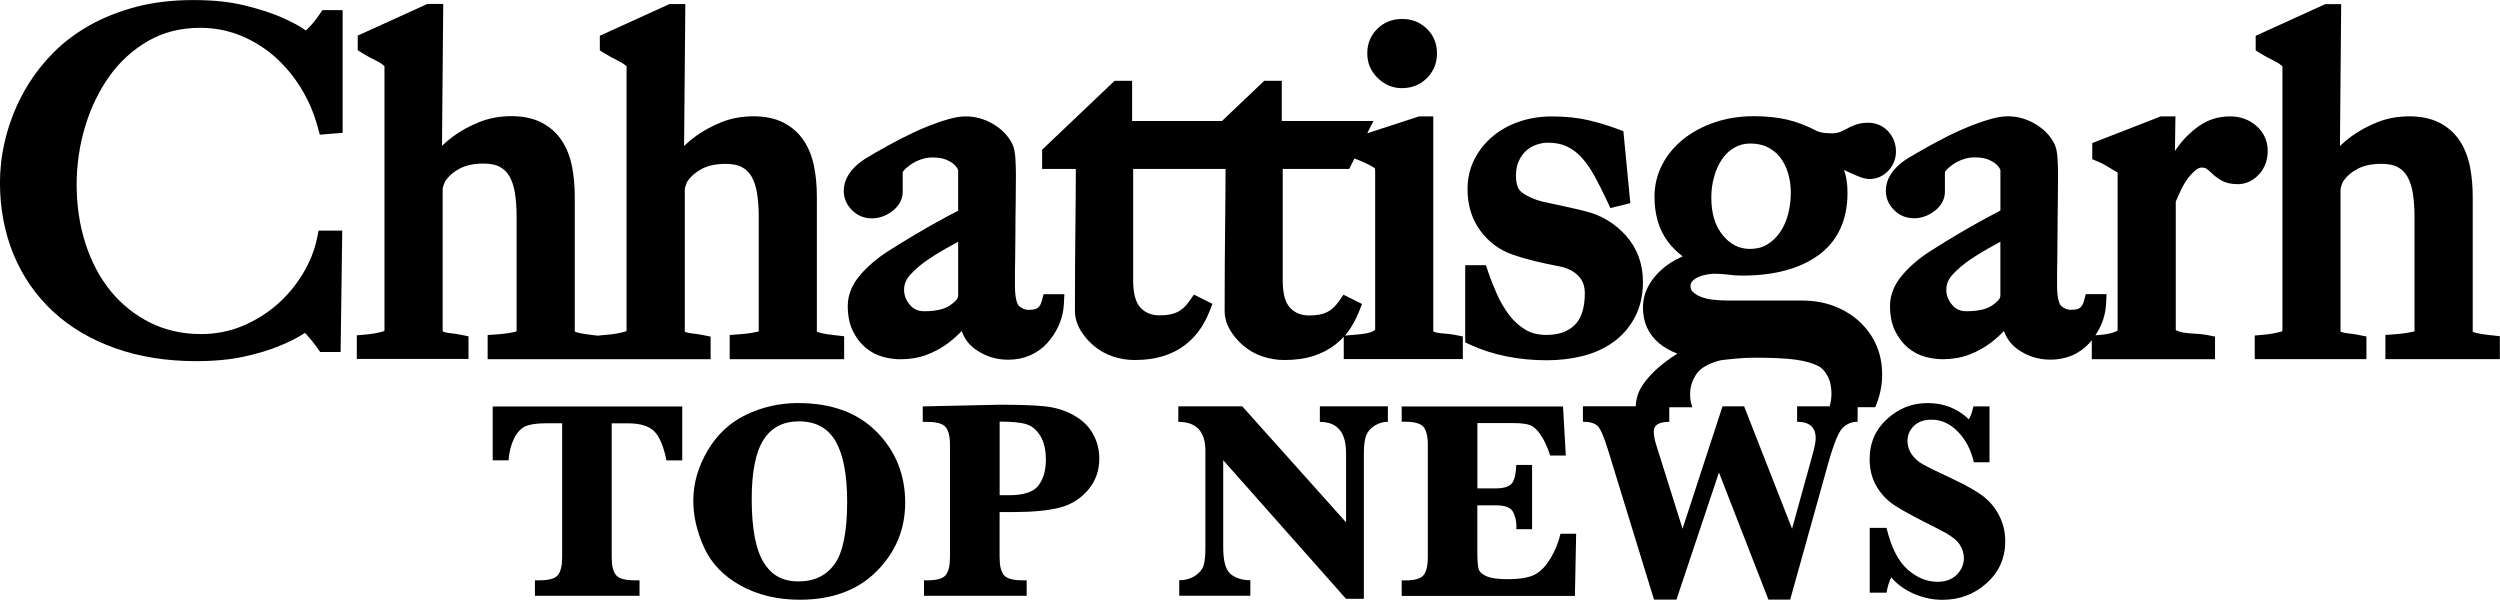 <?xml version="1.0" encoding="UTF-8"?><svg id="Layer_2" xmlns="http://www.w3.org/2000/svg" viewBox="0 0 504.98 121.14"><g id="Layer_1-2"><g><path d="M64.51,2.94c-.34,.5-.7,1-1.09,1.47-.39,.47-.77,.9-1.13,1.26-.18,.18-.35,.34-.51,.49-.13-.09-.28-.19-.44-.3-1.11-.76-2.63-1.56-4.63-2.42-1.96-.85-4.42-1.64-7.32-2.35-2.94-.72-6.4-1.08-10.27-1.08-4.26,0-8.16,.46-11.61,1.37-3.44,.91-6.58,2.15-9.33,3.69-2.76,1.55-5.2,3.37-7.25,5.42-2.03,2.03-3.75,4.19-5.14,6.42-1.18,1.9-2.16,3.81-2.91,5.67-.75,1.85-1.34,3.65-1.76,5.35-.43,1.7-.72,3.33-.89,4.84-.16,1.49-.24,2.85-.24,4.04,0,5.28,.93,10.2,2.76,14.62,1.84,4.45,4.54,8.32,8,11.52,3.45,3.19,7.68,5.68,12.58,7.41,4.85,1.72,10.35,2.59,16.34,2.59,3.61,0,6.86-.31,9.67-.93,2.78-.61,5.19-1.34,7.15-2.16,1.99-.83,3.51-1.59,4.62-2.32,.18-.12,.34-.22,.48-.31,.09,.09,.2,.2,.31,.33,.75,.81,1.48,1.71,2.17,2.69l.6,.85h4.13l.33-24.52h-4.77l-.33,1.59c-.51,2.44-1.48,4.85-2.88,7.16-1.41,2.33-3.16,4.42-5.2,6.2-2.04,1.78-4.4,3.23-7.01,4.33-2.57,1.07-5.37,1.62-8.32,1.62-3.77,0-7.24-.78-10.3-2.31s-5.76-3.68-7.93-6.33c-2.2-2.69-3.91-5.91-5.1-9.57-1.2-3.7-1.81-7.72-1.81-11.97,0-4.01,.58-7.98,1.73-11.78,1.14-3.78,2.8-7.21,4.94-10.19,2.09-2.92,4.72-5.3,7.81-7.08,3.04-1.74,6.56-2.63,10.48-2.63,2.84,0,5.55,.52,8.06,1.53,2.54,1.03,4.87,2.45,6.9,4.22,2.05,1.79,3.85,3.93,5.35,6.36,1.51,2.43,2.65,5.08,3.41,7.87l.44,1.61,4.61-.38V2.05h-4.1l-.59,.89Z"/><path d="M104.21,66.99c-1,.25-2.3,.44-3.86,.55l-1.85,.14v4.88h45.04v-4.57l-1.61-.32c-.69-.14-1.38-.24-2.06-.31-.48-.05-.91-.13-1.28-.25-.08-.03-.18-.06-.27-.12v-28.62c0-.26,.07-.58,.2-.94,.2-.54,.3-.73,.29-.73,.75-1.1,1.73-1.95,3-2.61,1.26-.66,2.86-.99,4.77-.99,1.39,0,2.51,.23,3.32,.68,.81,.45,1.43,1.06,1.9,1.87,.52,.9,.9,2.02,1.11,3.32,.23,1.45,.35,3.04,.35,4.72v23.24s-.1,.03-.16,.05c-1,.25-2.3,.44-3.86,.55l-1.85,.14v4.88h23.12v-4.63l-1.78-.2c-.53-.06-1.1-.13-1.7-.22-.54-.08-1.05-.19-1.54-.32-.19-.05-.36-.12-.49-.2v-27.21c0-2.17-.18-4.21-.55-6.08-.39-1.99-1.08-3.75-2.06-5.24-1.02-1.56-2.41-2.79-4.11-3.67-1.67-.86-3.72-1.29-6.07-1.29s-4.56,.41-6.56,1.22c-1.91,.77-3.63,1.72-5.12,2.8-.86,.63-1.65,1.29-2.35,1.97l.25-28.66h-3.2l-14.07,6.4v2.96l.95,.59c.85,.53,1.75,1.02,2.65,1.45,.67,.33,1.2,.65,1.56,.97l.07,.06s.14,.1,.17,.12c0,.07,0,.16,0,.26v52.98c0,.16-.02,.24-.02,.25,0,0-.06,.06-.27,.12-1.02,.3-2.19,.51-3.47,.62l-1.83,.16v.06l-1.14-.13c-.53-.06-1.1-.13-1.7-.22-.54-.08-1.05-.19-1.54-.32-.19-.05-.36-.12-.49-.2v-27.21c0-2.17-.18-4.21-.55-6.08-.39-1.99-1.08-3.75-2.06-5.24-1.02-1.56-2.41-2.79-4.11-3.67-1.67-.86-3.72-1.29-6.07-1.29s-4.56,.41-6.56,1.22c-1.91,.77-3.63,1.72-5.12,2.8-.86,.63-1.65,1.29-2.35,1.97l.25-28.66h-3.2l-14.07,6.4v2.96l.95,.59c.85,.53,1.75,1.02,2.65,1.45,.67,.33,1.2,.65,1.56,.97l.07,.06s.14,.1,.17,.12c0,.07,0,.16,0,.26v52.98c0,.16-.02,.24-.02,.25,0,0-.06,.06-.27,.12-1.02,.3-2.19,.51-3.47,.62l-1.83,.16v4.77h22.56v-4.57l-1.61-.32c-.69-.14-1.38-.24-2.06-.31-.48-.05-.91-.13-1.28-.25-.08-.03-.18-.06-.27-.12v-28.62c0-.26,.07-.58,.2-.94,.2-.54,.3-.73,.29-.73,.75-1.1,1.73-1.95,3-2.61,1.26-.66,2.86-.99,4.77-.99,1.39,0,2.51,.23,3.32,.68,.81,.45,1.43,1.06,1.9,1.87,.52,.9,.9,2.02,1.11,3.32,.23,1.45,.35,3.04,.35,4.72v23.24s-.1,.03-.16,.05Z"/><path d="M176.05,44.11c1.5,0,2.89-.48,4.15-1.43,1.77-1.34,2.14-2.88,2.14-3.92v-4.01c.03-.06,.09-.15,.2-.27,.32-.39,.79-.8,1.38-1.22,.6-.42,1.3-.78,2.08-1.05,.75-.26,1.51-.4,2.27-.4,1.21,0,2.17,.15,2.84,.44,.72,.31,1.26,.64,1.61,.97,.45,.43,.62,.71,.68,.84,.06,.12,.1,.22,.14,.31v8.18c-.37,.2-.77,.42-1.2,.64-.92,.47-1.98,1.04-3.17,1.71-1.2,.66-2.59,1.46-4.2,2.41-1.6,.94-3.45,2.08-5.52,3.39-2.2,1.4-4.09,3-5.62,4.76-1.72,1.98-2.59,4.12-2.59,6.34,0,1.91,.33,3.58,.98,4.96,.65,1.37,1.51,2.52,2.56,3.42,1.06,.9,2.26,1.54,3.57,1.9,1.19,.33,2.39,.49,3.56,.49,1.92,0,3.71-.31,5.32-.92,1.57-.59,3.02-1.39,4.33-2.38,1-.75,1.9-1.56,2.69-2.41,.54,1.48,1.39,2.66,2.55,3.53,1.99,1.51,4.3,2.27,6.85,2.27,1.57,0,3.04-.29,4.38-.86,1.35-.58,2.54-1.44,3.55-2.55,.94-1.05,1.72-2.25,2.3-3.56,.59-1.34,.93-2.74,1.01-4.16l.11-2.11h-4.2l-.4,1.48c-.14,.54-.4,.96-.77,1.29-.14,.12-.6,.4-1.86,.4-.73,0-1.35-.26-1.95-.81-.14-.13-.81-.92-.81-4.09,0-2.1,.01-4.03,.05-5.79,.03-1.79,.05-3.52,.05-5.21s.01-3.4,.05-5.19c.03-1.81,.05-3.85,.05-6.1,0-1.07-.03-2.19-.1-3.33-.08-1.4-.3-2.39-.69-3.11-.8-1.57-2.09-2.89-3.83-3.92-1.74-1.02-3.61-1.53-5.58-1.53-1.01,0-2.22,.21-3.69,.64-1.33,.39-2.81,.91-4.39,1.56-1.56,.64-3.23,1.42-4.97,2.32-1.73,.9-3.42,1.82-5.08,2.78-.48,.3-1.03,.63-1.66,.99-.77,.44-1.49,.96-2.16,1.55-.71,.63-1.31,1.35-1.78,2.14-.56,.93-.84,1.97-.84,3.08,0,1.46,.57,2.8,1.66,3.88,1.08,1.09,2.46,1.66,3.98,1.66Zm17.5,15.44c0,.49-.14,.83-.53,1.2-.83,.83-1.68,1.36-2.61,1.64-1.05,.32-2.3,.48-3.72,.48-1.22,0-2.13-.4-2.87-1.26-.81-.94-1.2-1.95-1.2-3.08s.4-2.09,1.21-3c1.03-1.14,2.29-2.21,3.73-3.17,1.53-1.02,3.12-1.97,4.73-2.84,.43-.23,.85-.46,1.25-.69v10.73Z"/><path d="M242.52,66.36c.72-1.13,1.29-2.23,1.71-3.27l.68-1.71-3.75-1.87-.99,1.41c-.68,.98-1.45,1.67-2.33,2.11-.9,.45-2.1,.67-3.58,.67-1.62,0-2.89-.5-3.87-1.53-.99-1.04-1.5-2.89-1.5-5.52v-22.53h18.66c0,3.54-.04,7.49-.09,12.01-.06,5.17-.09,10.78-.09,16.67,0,1.36,.39,2.7,1.16,3.97,.69,1.14,1.59,2.19,2.68,3.1,1.11,.94,2.4,1.66,3.83,2.14,1.4,.47,2.88,.71,4.4,.71,2.19,0,4.13-.27,5.78-.79,1.68-.53,3.17-1.3,4.44-2.28,.65-.5,1.24-1.04,1.77-1.62v4.5h24.05v-4.57l-1.61-.32c-.71-.14-1.45-.23-2.21-.27-.54-.03-1.04-.09-1.48-.19-.27-.06-.49-.14-.67-.25V23.51h-2.88l-10.46,3.41,1.26-2.48h-18.52v-8.12h-3.54l-8.54,8.12h-18.15v-8.12h-3.54l-14.64,13.92v3.88h6.81c0,3.54-.04,7.49-.09,12.01-.06,5.17-.09,10.78-.09,16.67,0,1.36,.39,2.7,1.16,3.97,.69,1.14,1.59,2.19,2.68,3.1,1.11,.94,2.4,1.66,3.83,2.14,1.4,.47,2.88,.71,4.4,.71,2.19,0,4.13-.27,5.78-.79,1.68-.53,3.17-1.3,4.44-2.28,1.27-.98,2.3-2.09,3.08-3.31Zm16.59-32.23h13.41l1.07-2.11,.1,.04c.81,.29,1.58,.61,2.28,.95,.69,.33,1.28,.66,1.7,.94,.02,.01,.04,.03,.05,.04,.03,.15,.05,.37,.05,.67v31.96c-.21,.18-.47,.33-.79,.45-.44,.16-.97,.28-1.56,.36-.72,.09-1.44,.17-2.16,.22l-1.59,.13c.39-.45,.75-.92,1.06-1.4,.72-1.13,1.29-2.23,1.71-3.27l.68-1.71-3.75-1.87-.99,1.41c-.68,.98-1.45,1.67-2.33,2.11-.9,.45-2.1,.67-3.58,.67-1.62,0-2.89-.5-3.87-1.53-.99-1.04-1.5-2.89-1.5-5.52v-22.53Z"/><path d="M283.22,17.8c1.97,0,3.66-.68,5.01-2.03,1.35-1.35,2.03-3.03,2.03-5s-.71-3.68-2.06-4.98c-1.35-1.3-3.02-1.96-4.98-1.96s-3.64,.66-4.98,1.96c-1.36,1.32-2.06,3-2.06,4.98s.7,3.58,2.08,4.96c1.38,1.38,3.05,2.08,4.96,2.08Z"/><path d="M330.17,64.19c1.12-2.06,1.69-4.5,1.69-7.25,0-3.67-1.16-6.81-3.45-9.36-2.22-2.47-4.96-4.12-8.11-4.89-1.22-.32-2.66-.66-4.29-1-1.61-.34-3.09-.66-4.41-.96-1.72-.43-3.13-1.06-4.22-1.89-.29-.22-1.17-.89-1.17-3.35,0-1.14,.19-2.13,.57-2.95,.38-.84,.87-1.53,1.45-2.06,.59-.54,1.25-.94,2.03-1.22,.8-.29,1.62-.44,2.44-.44,1.44,0,2.71,.25,3.77,.75,1.09,.51,2.09,1.25,2.96,2.2,.94,1.03,1.82,2.28,2.61,3.71,.84,1.54,1.7,3.24,2.55,5.06l.7,1.49,4.02-1-1.4-14.52-1.16-.44c-1.88-.71-3.88-1.32-5.94-1.8-2.13-.5-4.61-.75-7.36-.75-2.25,0-4.41,.33-6.41,.99-2.03,.67-3.85,1.65-5.4,2.92-1.57,1.29-2.84,2.85-3.77,4.64-.95,1.84-1.44,3.9-1.44,6.15,0,3.22,.86,6.03,2.57,8.36,1.69,2.32,3.94,3.97,6.67,4.9,1.29,.45,2.76,.88,4.37,1.27,1.58,.38,3.24,.73,4.9,1.04,1.71,.35,3,1,3.92,1.98,.85,.9,1.26,2.02,1.26,3.43,0,2.97-.69,5.13-2.04,6.45-1.39,1.35-3.26,2-5.71,2-1.69,0-3.08-.35-4.26-1.06-1.26-.77-2.36-1.76-3.25-2.94-.96-1.27-1.79-2.68-2.47-4.19-.71-1.58-1.31-3.1-1.78-4.52l-.46-1.37h-4.19v15.6l1.17,.53c2.18,.99,4.58,1.76,7.14,2.28,2.54,.52,5.28,.79,8.14,.79,2.45,0,4.82-.27,7.04-.8,2.31-.55,4.41-1.47,6.22-2.73,1.87-1.29,3.38-2.98,4.49-5.03Z"/><path d="M456.34,35.19c1.14-1.28,1.72-2.87,1.72-4.74,0-2-.81-3.75-2.33-5.06-1.46-1.25-3.23-1.88-5.27-1.88-2.34,0-4.46,.66-6.29,1.95-1.67,1.18-3.11,2.61-4.29,4.24-.19,.26-.38,.53-.56,.79l.1-6.98h-2.96l-13.84,5.39v3.26l1.23,.51c.65,.27,1.3,.61,1.95,1.02,.73,.46,1.37,.84,1.93,1.15,0,0,0,0,.01,0,0,.07,0,.16,0,.27v31.53c0,.08-.01,.12-.01,.12,0,0-.07,.09-.31,.19-.83,.35-1.86,.58-3.08,.69l-1.09,.09c.43-.65,.82-1.33,1.14-2.05,.59-1.34,.93-2.73,1.01-4.16l.11-2.11h-4.2l-.4,1.48c-.15,.54-.4,.96-.77,1.29-.14,.12-.6,.4-1.87,.4-.73,0-1.35-.26-1.95-.81-.14-.13-.81-.92-.81-4.09,0-2.1,.01-4.03,.05-5.8,.03-1.78,.05-3.52,.05-5.21s.01-3.4,.05-5.19c.03-1.81,.05-3.85,.05-6.1,0-1.07-.03-2.19-.1-3.33-.08-1.4-.3-2.39-.7-3.11-.8-1.57-2.09-2.89-3.83-3.92-1.74-1.02-3.61-1.53-5.58-1.53-1.01,0-2.22,.21-3.69,.64-1.33,.39-2.81,.91-4.39,1.56-1.56,.64-3.24,1.42-4.97,2.32-1.72,.89-3.41,1.82-5.08,2.79-.48,.3-1.03,.63-1.66,.98-.77,.44-1.49,.96-2.16,1.55-.71,.63-1.31,1.35-1.78,2.14-.56,.93-.84,1.97-.84,3.08,0,1.46,.57,2.8,1.66,3.88,1.08,1.09,2.46,1.66,3.98,1.66s2.89-.48,4.15-1.43c1.77-1.34,2.14-2.88,2.14-3.92v-4.01c.03-.06,.09-.14,.2-.27,.32-.39,.79-.8,1.38-1.22,.59-.42,1.29-.77,2.08-1.05,.75-.26,1.51-.4,2.27-.4,1.21,0,2.17,.15,2.84,.44,.72,.31,1.26,.64,1.62,.97,.45,.42,.62,.71,.68,.84,.06,.12,.1,.22,.14,.31v8.18c-.37,.2-.77,.42-1.2,.64-.92,.47-1.98,1.04-3.18,1.71-1.19,.66-2.59,1.46-4.2,2.41-1.61,.95-3.46,2.09-5.51,3.39-2.21,1.4-4.1,3.01-5.62,4.76-1.72,1.98-2.59,4.12-2.59,6.35,0,1.91,.33,3.58,.98,4.96,.65,1.37,1.51,2.52,2.56,3.42,1.06,.9,2.26,1.54,3.57,1.9,1.2,.33,2.39,.49,3.56,.49,1.92,0,3.71-.31,5.32-.92,1.57-.59,3.02-1.39,4.33-2.38,1-.75,1.9-1.56,2.69-2.41,.54,1.48,1.39,2.66,2.55,3.53,1.99,1.51,4.3,2.27,6.85,2.27,1.57,0,3.04-.29,4.38-.86,1.35-.58,2.54-1.44,3.54-2.55,.15-.17,.29-.34,.43-.52v3.84h24.89v-4.57l-1.61-.32c-.73-.15-1.55-.23-2.51-.27-.76-.03-1.49-.1-2.19-.21-.57-.09-1.08-.25-1.52-.47-.04-.02-.07-.04-.1-.06v-25.93c.33-.79,.7-1.62,1.11-2.46,.43-.9,.93-1.71,1.46-2.4,.51-.66,1.05-1.2,1.61-1.62,.37-.27,.69-.4,1-.4,.65,0,.88,.14,.92,.16,.4,.27,.78,.59,1.12,.93,.56,.56,1.22,1.06,1.95,1.48,.91,.53,2.01,.78,3.38,.78,1.62,0,3.1-.7,4.29-2.02Zm-52.27,24.36c0,.5-.14,.83-.53,1.2-.83,.83-1.68,1.37-2.61,1.64-1.05,.32-2.3,.48-3.72,.48-1.22,0-2.13-.4-2.87-1.26-.81-.94-1.2-1.95-1.2-3.08s.4-2.09,1.21-3c1.03-1.14,2.29-2.21,3.73-3.17,1.53-1.02,3.12-1.97,4.73-2.84,.43-.23,.85-.46,1.25-.69v10.73Z"/><path d="M503.2,67.73c-.53-.06-1.1-.13-1.7-.22-.54-.08-1.05-.19-1.54-.32-.19-.05-.36-.12-.49-.2v-27.21c0-2.17-.18-4.21-.55-6.08-.39-1.99-1.08-3.75-2.06-5.24-1.02-1.56-2.4-2.79-4.11-3.67-1.68-.86-3.72-1.29-6.07-1.29s-4.56,.41-6.56,1.22c-1.91,.77-3.63,1.72-5.12,2.8-.86,.63-1.65,1.29-2.35,1.97l.25-28.66h-3.2l-14.07,6.4v2.96l.95,.59c.86,.53,1.75,1.02,2.65,1.45,.67,.32,1.2,.65,1.56,.97l.07,.06s.14,.1,.17,.12c0,.07,0,.16,0,.26v52.98c0,.16-.02,.24-.02,.25,0,0-.07,.06-.27,.12-1.02,.3-2.19,.51-3.47,.62l-1.83,.16v4.77h22.56v-4.57l-1.61-.32c-.68-.14-1.38-.24-2.06-.31-.48-.05-.91-.13-1.29-.25-.08-.02-.18-.06-.27-.11v-28.62c0-.26,.07-.58,.2-.94,.2-.54,.3-.73,.29-.73t0,0c.75-1.1,1.73-1.95,3-2.61,1.26-.66,2.87-.99,4.77-.99,1.39,0,2.51,.23,3.32,.68,.81,.45,1.43,1.06,1.9,1.87,.52,.9,.9,2.02,1.11,3.32,.23,1.45,.35,3.04,.35,4.72v23.24s-.1,.03-.17,.05c-1,.25-2.3,.44-3.86,.55l-1.85,.14v4.88h23.12v-4.63l-1.78-.2Z"/><path d="M378.76,82.28c.94-2.11,1.42-4.32,1.42-6.6,0-2.13-.38-4.11-1.14-5.87-.76-1.77-1.87-3.35-3.31-4.72-1.42-1.35-3.15-2.43-5.12-3.21-1.97-.77-4.19-1.17-6.61-1.17h-14.92c-.99,0-2.01-.06-3.05-.17-.93-.1-1.79-.31-2.55-.62-.67-.27-1.2-.61-1.63-1.06-.18-.18-.38-.48-.38-1.09,0-.4,.11-.88,.9-1.43,.86-.59,2.1-.94,3.69-1.05,1.11,0,2.08,.06,2.88,.17,.98,.14,1.96,.21,2.94,.21,6.43,0,11.59-1.37,15.34-4.06,3.96-2.84,5.96-7.11,5.96-12.68,0-1.75-.23-3.29-.7-4.6,.04,.02,.07,.04,.11,.05,.92,.45,1.79,.84,2.57,1.16,1.01,.42,1.79,.62,2.45,.62,1.49,0,2.83-.6,3.86-1.72,.98-1.08,1.5-2.4,1.5-3.82,0-1.55-.54-2.95-1.55-4.06-1.06-1.16-2.47-1.77-4.08-1.77-.99,0-1.89,.16-2.69,.46-.65,.25-1.27,.55-1.84,.87-.41,.23-.86,.43-1.35,.61-.36,.13-.8,.2-1.31,.2-.67,0-1.24-.03-1.68-.08-.35-.04-.81-.15-1.36-.33-2.08-1.09-4.11-1.88-6.06-2.34-1.98-.47-4.26-.71-6.76-.71-2.82,0-5.47,.41-7.87,1.22-2.41,.81-4.54,1.94-6.33,3.36-1.83,1.45-3.29,3.19-4.32,5.17-1.05,2.02-1.58,4.21-1.58,6.52,0,3.6,.9,6.63,2.68,9.03,.84,1.14,1.85,2.14,3.02,3.02-.06,.02-.11,.05-.17,.07-1.52,.67-2.87,1.52-4.01,2.52-1.17,1.03-2.11,2.19-2.78,3.46-.71,1.34-1.07,2.79-1.07,4.29,0,2.97,1.1,5.41,3.28,7.22,1.02,.85,2.25,1.54,3.67,2.08-.03,.02-.06,.04-.09,.06-1.43,.9-2.74,1.88-3.9,2.9-1.21,1.07-2.23,2.22-3.04,3.41-.86,1.28-1.31,2.71-1.38,4.26h-10.67v3.13c1.32,0,2.28,.26,2.89,.78s1.33,2.13,2.16,4.84l9.31,30.3h4.54l8.58-25.67,9.99,25.67h4.4l7.67-27.48c1.13-4.03,2.12-6.44,2.96-7.24,.85-.8,1.84-1.2,2.99-1.2v-2.94h3.52Zm-32.51-46.63c.37-1.33,.92-2.53,1.63-3.55,.68-.98,1.49-1.73,2.48-2.3,.94-.54,1.99-.81,3.2-.81,1.35,0,2.54,.26,3.52,.76,1.02,.52,1.84,1.19,2.5,2.05,.69,.89,1.22,1.95,1.58,3.14,.38,1.24,.57,2.58,.57,3.99,0,1.55-.2,3.05-.58,4.46-.37,1.36-.94,2.58-1.67,3.63-.71,1.01-1.56,1.8-2.59,2.41-.97,.57-2.09,.85-3.42,.85-2.13,0-3.91-.88-5.42-2.69-1.6-1.91-2.38-4.44-2.38-7.72,0-1.43,.19-2.85,.58-4.22Zm20.5,52.87c0,.64-.16,1.56-.48,2.76l-4.29,15.52-9.68-24.72h-4.37l-8.07,24.72-5.36-17.07c-.3-1-.45-1.86-.45-2.6,0-1.28,1.04-1.92,3.13-1.92v-2.94h4.67c-.3-.79-.47-1.64-.47-2.59,0-1.53,.43-2.89,1.32-4.18,.82-1.18,2.44-2.1,4.81-2.72,.81-.11,1.87-.23,3.15-.35,1.3-.12,2.59-.18,3.83-.18,3.5,0,6.27,.13,8.22,.4,1.83,.25,3.34,.67,4.55,1.28,.67,.31,1.28,.95,1.82,1.89,.57,.99,.86,2.23,.86,3.67,0,.93-.13,1.78-.37,2.58h-6.57v3.13c2.5,0,3.75,1.1,3.75,3.3Z"/><path d="M99.53,92.98h3.19c.13-1.69,.5-3.15,1.11-4.39,.61-1.23,1.37-2.05,2.27-2.47,.9-.41,2.31-.62,4.23-.62h3.22v27.03c0,1.71-.29,2.92-.86,3.63-.57,.71-1.82,1.06-3.74,1.06h-.9v3.13h21.13v-3.13h-.99c-1.9,0-3.15-.34-3.74-1.03-.59-.69-.89-1.91-.89-3.65v-27.03h3.3c2.39,0,4.13,.51,5.22,1.54s1.94,3,2.54,5.94h3.19v-10.89h-38.29v10.89Z"/><path d="M161.26,81.41c-3.74,0-7.26,.79-10.54,2.36-3.28,1.57-5.88,3.99-7.8,7.27-1.92,3.27-2.88,6.63-2.88,10.07,0,3.14,.73,6.32,2.2,9.52,1.47,3.21,3.93,5.76,7.38,7.66,3.45,1.9,7.42,2.85,11.92,2.85,6.56,0,11.76-1.93,15.57-5.78,3.82-3.86,5.73-8.46,5.73-13.82,0-5.64-1.91-10.41-5.74-14.29-3.83-3.88-9.11-5.83-15.84-5.83Zm7.36,32.46c-1.66,2.38-4.11,3.57-7.36,3.57s-5.47-1.3-7.05-3.91-2.37-6.85-2.37-12.74c0-5.45,.79-9.43,2.37-11.93,1.58-2.5,3.97-3.75,7.17-3.75,3.39,0,5.85,1.34,7.41,4.03,1.55,2.69,2.33,6.76,2.33,12.22,0,5.96-.83,10.13-2.48,12.51Z"/><path d="M216.73,83.78c-1.77-.94-3.71-1.51-5.83-1.72-2.12-.21-5.11-.31-8.99-.31l-15.52,.34v3.13h.93c1.86,0,3.09,.34,3.68,1.03s.89,1.9,.89,3.65v22.63c0,1.71-.29,2.92-.86,3.63-.57,.71-1.81,1.06-3.71,1.06h-.68v3.13h20.74v-3.13h-.87c-1.88,0-3.12-.34-3.71-1.03-.59-.69-.89-1.91-.89-3.65v-9.11h2.82c3.8,0,6.86-.29,9.18-.86,2.32-.57,4.26-1.75,5.81-3.53s2.33-3.92,2.33-6.42c0-1.84-.45-3.54-1.34-5.09-.89-1.55-2.22-2.8-3.99-3.74Zm-6.97,14.29c-1,1.31-2.99,1.96-5.98,1.96h-1.86v-14.87c2.5,0,4.32,.18,5.45,.55,1.13,.37,2.06,1.16,2.79,2.37s1.1,2.8,1.1,4.75c0,2.18-.5,3.93-1.5,5.23Z"/><path d="M266.61,85.22c3.52,0,5.28,2.09,5.28,6.26v14.02l-20.96-23.42h-12.92v3.13c3.65,0,5.47,1.95,5.47,5.84v19.52c0,1.67-.12,2.9-.37,3.68-.25,.78-.82,1.47-1.72,2.06-.9,.59-1.97,.89-3.19,.89v3.13h14.36v-3.13c-1.6,0-2.91-.4-3.94-1.21s-1.54-2.62-1.54-5.45v-17.58l24.8,27.99h3.61v-29.37c0-1.56,.15-2.75,.45-3.57s.87-1.49,1.71-2.02c.84-.53,1.74-.79,2.69-.79v-3.13h-13.74v3.13Z"/><path d="M313.18,112.79c-.93,1.56-1.98,2.65-3.16,3.27-1.18,.62-3.01,.93-5.52,.93-1.84,0-3.22-.18-4.12-.55-.9-.37-1.46-.83-1.66-1.38-.21-.55-.31-1.74-.31-3.54v-9.45h3.67c1.9,0,3.08,.44,3.54,1.33,.46,.88,.69,1.87,.69,2.96,0,.11,0,.29-.03,.54h3.19v-12.98h-3.19c-.08,1.88-.39,3.14-.94,3.78-.56,.64-1.68,.96-3.37,.96h-3.55v-13.2h7.14c1.67,0,2.86,.15,3.57,.44,.71,.29,1.41,.95,2.1,1.98,.7,1.03,1.33,2.4,1.89,4.13h3.16l-.56-9.9h-32.59v3.08h.71c1.86,0,3.09,.34,3.68,1.03,.59,.69,.89,1.9,.89,3.65v22.68c0,1.71-.29,2.92-.86,3.63-.57,.71-1.81,1.06-3.71,1.06h-.71v3.13h34.99l.25-12.56h-3.16c-.41,1.77-1.09,3.43-2.02,4.99Z"/><path d="M400.71,100.32c-1.34-1.03-3.4-2.21-6.18-3.53-3.1-1.45-5.13-2.44-6.09-2.98-.96-.54-1.72-1.21-2.29-2.03-.56-.82-.85-1.71-.85-2.67,0-1.24,.44-2.28,1.31-3.1,.87-.83,2.05-1.24,3.54-1.24,1.97,0,3.75,.81,5.33,2.43s2.65,3.68,3.22,6.18h3.16v-11.29h-3.25c-.25,1.17-.55,2.03-.93,2.6-2.28-2.18-5.04-3.27-8.29-3.27s-5.84,1.07-8.2,3.2c-2.36,2.13-3.54,4.85-3.54,8.14,0,2.05,.46,3.87,1.38,5.45,.92,1.58,2.14,2.87,3.67,3.88,1.52,1.01,4.46,2.59,8.8,4.75,2.26,1.13,3.69,2.15,4.29,3.08,.6,.92,.9,1.84,.9,2.77,0,1.3-.48,2.43-1.44,3.39-.96,.96-2.25,1.44-3.87,1.44-2.18,0-4.21-.84-6.09-2.51s-3.29-4.47-4.23-8.38h-3.39v13.09h3.39c.21-1.22,.53-2.26,.96-3.1,1.13,1.37,2.64,2.47,4.53,3.3,1.89,.83,3.82,1.24,5.8,1.24,3.46,0,6.44-1.12,8.94-3.37,2.5-2.25,3.75-5.06,3.75-8.45,0-1.82-.39-3.52-1.17-5.09s-1.84-2.87-3.17-3.91Z"/></g></g></svg>